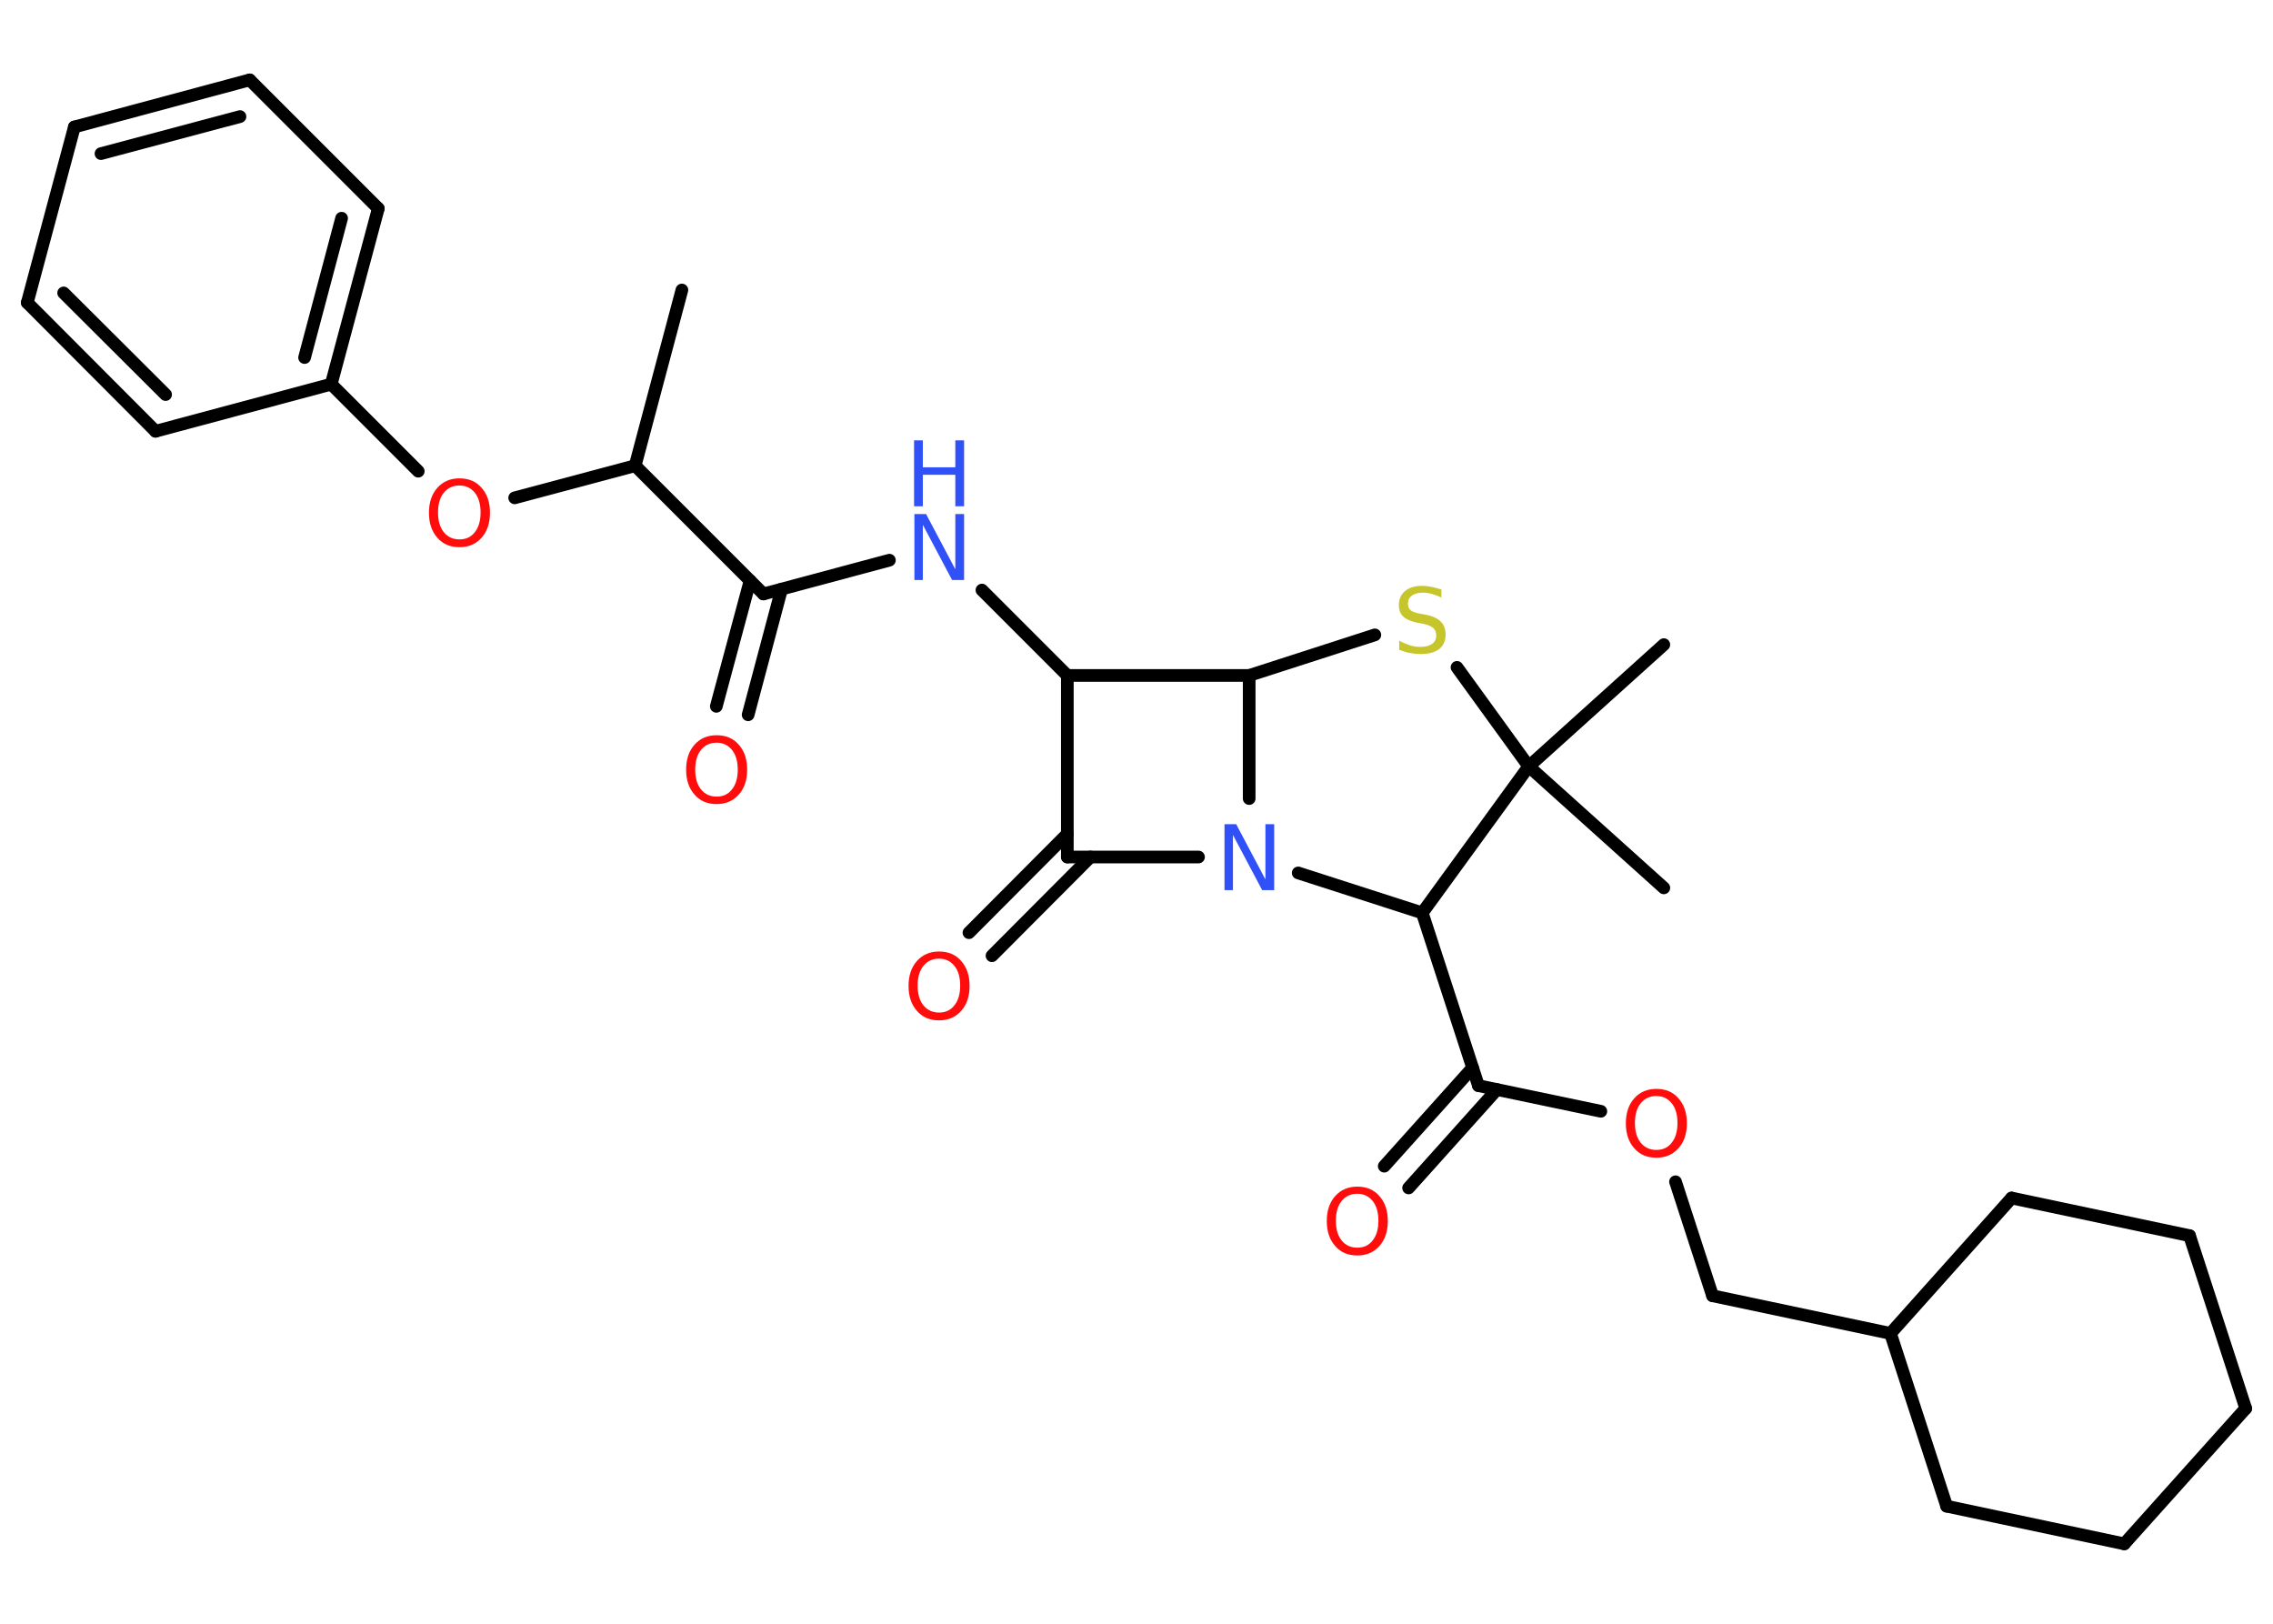 <?xml version='1.0' encoding='UTF-8'?>
<!DOCTYPE svg PUBLIC "-//W3C//DTD SVG 1.1//EN" "http://www.w3.org/Graphics/SVG/1.1/DTD/svg11.dtd">
<svg version='1.2' xmlns='http://www.w3.org/2000/svg' xmlns:xlink='http://www.w3.org/1999/xlink' width='70.0mm' height='50.0mm' viewBox='0 0 70.0 50.0'>
  <desc>Generated by the Chemistry Development Kit (http://github.com/cdk)</desc>
  <g stroke-linecap='round' stroke-linejoin='round' stroke='#000000' stroke-width='.39' fill='#FF0D0D'>
    <rect x='.0' y='.0' width='70.0' height='50.0' fill='#FFFFFF' stroke='none'/>
    <g id='mol1' class='mol'>
      <line id='mol1bnd1' class='bond' x1='21.0' y1='8.93' x2='19.56' y2='14.34'/>
      <line id='mol1bnd2' class='bond' x1='19.56' y1='14.34' x2='15.85' y2='15.33'/>
      <line id='mol1bnd3' class='bond' x1='12.88' y1='14.51' x2='10.2' y2='11.83'/>
      <g id='mol1bnd4' class='bond'>
        <line x1='10.2' y1='11.83' x2='11.65' y2='6.42'/>
        <line x1='9.38' y1='11.01' x2='10.52' y2='6.72'/>
      </g>
      <line id='mol1bnd5' class='bond' x1='11.65' y1='6.42' x2='7.69' y2='2.46'/>
      <g id='mol1bnd6' class='bond'>
        <line x1='7.69' y1='2.46' x2='2.29' y2='3.91'/>
        <line x1='7.39' y1='3.59' x2='3.11' y2='4.73'/>
      </g>
      <line id='mol1bnd7' class='bond' x1='2.29' y1='3.91' x2='.84' y2='9.32'/>
      <g id='mol1bnd8' class='bond'>
        <line x1='.84' y1='9.32' x2='4.79' y2='13.28'/>
        <line x1='1.96' y1='9.02' x2='5.1' y2='12.15'/>
      </g>
      <line id='mol1bnd9' class='bond' x1='10.2' y1='11.83' x2='4.79' y2='13.28'/>
      <line id='mol1bnd10' class='bond' x1='19.56' y1='14.34' x2='23.51' y2='18.29'/>
      <g id='mol1bnd11' class='bond'>
        <line x1='24.07' y1='18.14' x2='23.04' y2='22.01'/>
        <line x1='23.1' y1='17.88' x2='22.06' y2='21.75'/>
      </g>
      <line id='mol1bnd12' class='bond' x1='23.51' y1='18.29' x2='27.39' y2='17.25'/>
      <line id='mol1bnd13' class='bond' x1='30.24' y1='18.17' x2='32.87' y2='20.8'/>
      <line id='mol1bnd14' class='bond' x1='32.87' y1='20.8' x2='32.87' y2='26.39'/>
      <g id='mol1bnd15' class='bond'>
        <line x1='33.58' y1='26.39' x2='30.55' y2='29.43'/>
        <line x1='32.87' y1='25.68' x2='29.84' y2='28.72'/>
      </g>
      <line id='mol1bnd16' class='bond' x1='32.87' y1='26.39' x2='36.91' y2='26.39'/>
      <line id='mol1bnd17' class='bond' x1='38.47' y1='24.59' x2='38.47' y2='20.8'/>
      <line id='mol1bnd18' class='bond' x1='32.87' y1='20.8' x2='38.47' y2='20.8'/>
      <line id='mol1bnd19' class='bond' x1='38.47' y1='20.8' x2='42.34' y2='19.55'/>
      <line id='mol1bnd20' class='bond' x1='44.87' y1='20.55' x2='47.08' y2='23.6'/>
      <line id='mol1bnd21' class='bond' x1='47.08' y1='23.6' x2='51.24' y2='27.34'/>
      <line id='mol1bnd22' class='bond' x1='47.08' y1='23.6' x2='51.24' y2='19.85'/>
      <line id='mol1bnd23' class='bond' x1='47.08' y1='23.6' x2='43.8' y2='28.11'/>
      <line id='mol1bnd24' class='bond' x1='39.98' y1='26.88' x2='43.8' y2='28.11'/>
      <line id='mol1bnd25' class='bond' x1='43.8' y1='28.11' x2='45.53' y2='33.43'/>
      <g id='mol1bnd26' class='bond'>
        <line x1='46.1' y1='33.55' x2='43.38' y2='36.58'/>
        <line x1='45.35' y1='32.88' x2='42.63' y2='35.91'/>
      </g>
      <line id='mol1bnd27' class='bond' x1='45.53' y1='33.43' x2='49.3' y2='34.22'/>
      <line id='mol1bnd28' class='bond' x1='51.6' y1='36.39' x2='52.74' y2='39.9'/>
      <line id='mol1bnd29' class='bond' x1='52.74' y1='39.9' x2='58.22' y2='41.06'/>
      <line id='mol1bnd30' class='bond' x1='58.22' y1='41.06' x2='61.95' y2='36.89'/>
      <line id='mol1bnd31' class='bond' x1='61.95' y1='36.89' x2='67.43' y2='38.05'/>
      <line id='mol1bnd32' class='bond' x1='67.43' y1='38.05' x2='69.16' y2='43.37'/>
      <line id='mol1bnd33' class='bond' x1='69.16' y1='43.37' x2='65.42' y2='47.54'/>
      <line id='mol1bnd34' class='bond' x1='65.42' y1='47.54' x2='59.95' y2='46.38'/>
      <line id='mol1bnd35' class='bond' x1='58.22' y1='41.06' x2='59.95' y2='46.38'/>
      <path id='mol1atm3' class='atom' d='M14.15 14.95q-.3 .0 -.48 .22q-.18 .22 -.18 .61q.0 .39 .18 .61q.18 .22 .48 .22q.3 .0 .47 -.22q.18 -.22 .18 -.61q.0 -.39 -.18 -.61q-.18 -.22 -.47 -.22zM14.15 14.73q.43 .0 .68 .29q.26 .29 .26 .77q.0 .48 -.26 .77q-.26 .29 -.68 .29q-.43 .0 -.68 -.29q-.26 -.29 -.26 -.77q.0 -.48 .26 -.77q.26 -.29 .68 -.29z' stroke='none'/>
      <path id='mol1atm11' class='atom' d='M22.07 22.87q-.3 .0 -.48 .22q-.18 .22 -.18 .61q.0 .39 .18 .61q.18 .22 .48 .22q.3 .0 .47 -.22q.18 -.22 .18 -.61q.0 -.39 -.18 -.61q-.18 -.22 -.47 -.22zM22.07 22.64q.43 .0 .68 .29q.26 .29 .26 .77q.0 .48 -.26 .77q-.26 .29 -.68 .29q-.43 .0 -.68 -.29q-.26 -.29 -.26 -.77q.0 -.48 .26 -.77q.26 -.29 .68 -.29z' stroke='none'/>
      <g id='mol1atm12' class='atom'>
        <path d='M28.15 15.83h.37l.9 1.7v-1.7h.27v2.03h-.37l-.9 -1.7v1.7h-.26v-2.03z' stroke='none' fill='#3050F8'/>
        <path d='M28.15 13.56h.27v.83h1.0v-.83h.27v2.03h-.27v-.97h-1.0v.97h-.27v-2.03z' stroke='none' fill='#3050F8'/>
      </g>
      <path id='mol1atm15' class='atom' d='M28.92 29.52q-.3 .0 -.48 .22q-.18 .22 -.18 .61q.0 .39 .18 .61q.18 .22 .48 .22q.3 .0 .47 -.22q.18 -.22 .18 -.61q.0 -.39 -.18 -.61q-.18 -.22 -.47 -.22zM28.92 29.3q.43 .0 .68 .29q.26 .29 .26 .77q.0 .48 -.26 .77q-.26 .29 -.68 .29q-.43 .0 -.68 -.29q-.26 -.29 -.26 -.77q.0 -.48 .26 -.77q.26 -.29 .68 -.29z' stroke='none'/>
      <path id='mol1atm16' class='atom' d='M37.7 25.38h.37l.9 1.7v-1.7h.27v2.03h-.37l-.9 -1.7v1.7h-.26v-2.03z' stroke='none' fill='#3050F8'/>
      <path id='mol1atm18' class='atom' d='M44.39 18.13v.27q-.15 -.07 -.29 -.11q-.14 -.04 -.27 -.04q-.22 .0 -.35 .09q-.12 .09 -.12 .25q.0 .13 .08 .2q.08 .07 .31 .11l.17 .03q.3 .06 .45 .21q.15 .15 .15 .4q.0 .29 -.2 .45q-.2 .15 -.58 .15q-.14 .0 -.31 -.03q-.16 -.03 -.34 -.1v-.28q.17 .09 .33 .14q.16 .05 .31 .05q.24 .0 .37 -.09q.13 -.09 .13 -.26q.0 -.15 -.09 -.23q-.09 -.08 -.3 -.13l-.17 -.03q-.31 -.06 -.45 -.19q-.14 -.13 -.14 -.36q.0 -.27 .19 -.43q.19 -.16 .52 -.16q.14 .0 .29 .03q.15 .03 .3 .08z' stroke='none' fill='#C6C62C'/>
      <path id='mol1atm24' class='atom' d='M41.8 36.76q-.3 .0 -.48 .22q-.18 .22 -.18 .61q.0 .39 .18 .61q.18 .22 .48 .22q.3 .0 .47 -.22q.18 -.22 .18 -.61q.0 -.39 -.18 -.61q-.18 -.22 -.47 -.22zM41.8 36.54q.43 .0 .68 .29q.26 .29 .26 .77q.0 .48 -.26 .77q-.26 .29 -.68 .29q-.43 .0 -.68 -.29q-.26 -.29 -.26 -.77q.0 -.48 .26 -.77q.26 -.29 .68 -.29z' stroke='none'/>
      <path id='mol1atm25' class='atom' d='M51.01 33.75q-.3 .0 -.48 .22q-.18 .22 -.18 .61q.0 .39 .18 .61q.18 .22 .48 .22q.3 .0 .47 -.22q.18 -.22 .18 -.61q.0 -.39 -.18 -.61q-.18 -.22 -.47 -.22zM51.01 33.53q.43 .0 .68 .29q.26 .29 .26 .77q.0 .48 -.26 .77q-.26 .29 -.68 .29q-.43 .0 -.68 -.29q-.26 -.29 -.26 -.77q.0 -.48 .26 -.77q.26 -.29 .68 -.29z' stroke='none'/>
    </g>
  </g>
</svg>
